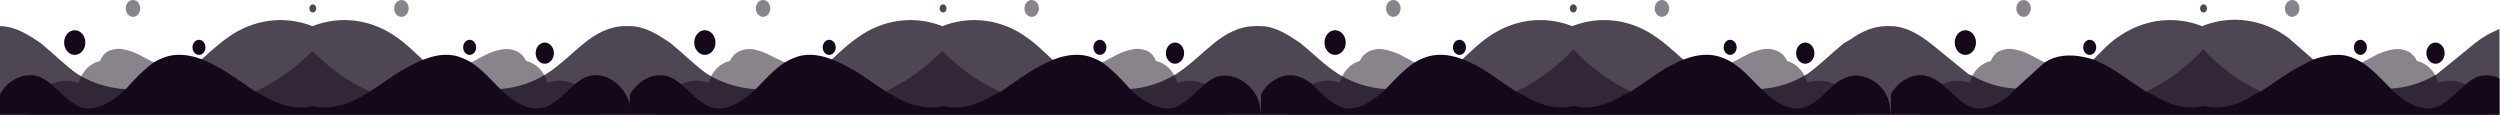 <svg width="1728" height="80" viewBox="0 0 1728 80" fill="none" xmlns="http://www.w3.org/2000/svg">
<path opacity="0.75" d="M1727.65 20.076V79.301H0V18.069C10.366 18.069 19.868 24.091 28.506 30.114C37.145 37.141 44.919 45.172 53.557 51.194C77.745 66.252 109.706 65.248 132.166 47.179C140.804 40.153 148.578 32.122 157.217 26.099C165.886 19.793 175.652 15.801 185.81 14.412C195.968 13.024 206.265 14.272 215.957 18.069C225.649 14.272 235.946 13.024 246.104 14.412C256.262 15.801 266.028 19.793 274.697 26.099C283.335 32.122 290.246 40.153 298.884 47.179C322.208 65.248 353.305 66.252 377.493 51.194C386.995 45.172 394.769 37.141 403.407 30.114C412.046 23.088 421.548 18.069 431.914 18.069C433.064 17.987 434.218 17.987 435.369 18.069C445.735 18.069 455.237 24.091 463.875 30.114C472.514 37.141 480.288 45.172 488.926 51.194C513.113 66.252 545.075 65.248 568.398 47.179C576.173 40.153 583.947 32.122 592.586 26.099C601.255 19.793 611.021 15.801 621.179 14.412C631.337 13.024 641.633 14.272 651.326 18.069C661.018 14.272 671.315 13.024 681.473 14.412C691.631 15.801 701.397 19.793 710.066 26.099C718.704 32.122 725.615 40.153 734.253 47.179C757.577 65.248 788.674 66.252 812.861 51.194C822.364 45.172 830.138 37.141 838.776 30.114C847.415 23.088 856.917 18.069 867.283 18.069C868.72 17.942 870.164 17.942 871.602 18.069C881.104 18.069 890.606 24.091 899.244 30.114C907.883 37.141 915.657 45.172 925.159 51.194C949.346 66.252 980.444 65.248 1003.77 47.179C1012.41 40.153 1019.32 32.122 1027.95 26.099C1036.62 19.793 1046.39 15.801 1056.55 14.412C1066.71 13.024 1077 14.272 1086.69 18.069C1096.39 14.272 1106.68 13.024 1116.84 14.412C1127 15.801 1136.77 19.793 1145.43 26.099C1154.07 32.122 1161.85 40.153 1170.49 47.179C1192.95 65.248 1224.91 66.252 1249.09 51.194C1257.73 45.172 1265.51 37.141 1274.15 30.114L1279.33 27.103C1286.24 22.084 1294.88 18.069 1303.52 18.069C1304.67 17.987 1305.82 17.987 1306.97 18.069C1317.34 18.069 1326.84 24.091 1334.61 30.114L1360.53 51.194L1363.12 52.198C1372.54 57.636 1382.84 60.713 1393.35 61.233C1406.11 62.146 1418.87 59.387 1430.5 53.202C1433.5 51.438 1436.39 49.425 1439.14 47.179L1446.91 41.156C1452.09 36.137 1457.28 30.114 1463.32 26.099C1471.99 19.793 1481.76 15.801 1491.92 14.412C1502.07 13.024 1512.37 14.272 1522.06 18.069C1531.88 14.115 1542.34 12.784 1552.65 14.174C1562.97 15.565 1572.89 19.641 1581.67 26.099L1598.94 41.156L1605.85 47.179C1608.89 49.465 1612.06 51.479 1615.36 53.202C1626.98 59.387 1639.74 62.146 1652.5 61.233C1663.01 60.713 1673.31 57.636 1682.74 52.198L1684.46 51.194L1710.38 30.114C1715.7 25.833 1721.52 22.453 1727.65 20.076Z" fill="#15081B"/>
<path opacity="0.5" d="M412.91 79.301H19.868C21.004 74.965 22.893 70.947 25.419 67.493C27.945 64.04 31.054 61.226 34.553 59.225L35.417 58.221C41.466 55.368 48.175 55.013 54.421 57.217C55.462 53.395 57.379 49.974 59.966 47.321C62.553 44.669 65.713 42.884 69.106 42.16C70.063 39.745 71.553 37.666 73.425 36.137C77.157 33.94 81.408 33.234 85.519 34.13C89.397 34.891 93.173 36.241 96.749 38.145L106.251 43.164C116.617 49.187 126.983 55.21 137.349 59.225C149.442 65.248 164.127 67.255 176.221 63.24L180.54 61.233C193.439 54.719 205.387 45.914 215.957 35.133C227.646 47.193 241.105 56.714 255.693 63.24C268.65 67.255 282.472 65.248 295.429 59.225C305.795 55.21 316.161 49.187 325.663 43.164L335.165 38.145C339.014 36.154 343.085 34.802 347.259 34.13C351.091 33.452 355.009 34.153 358.488 36.137C360.679 37.523 362.479 39.615 363.671 42.16C367.065 42.884 370.224 44.669 372.812 47.321C375.399 49.974 377.315 53.395 378.356 57.217C384.603 55.013 391.312 55.368 397.361 58.221L398.224 59.225C401.724 61.226 404.833 64.04 407.359 67.493C409.885 70.947 411.774 74.965 412.91 79.301Z" fill="#15081B"/>
<path d="M435.369 79.301H0V65.248C5.183 55.21 17.276 49.187 27.642 53.202C30.423 54.446 33.039 56.135 35.417 58.221C42.328 64.244 48.374 71.271 56.149 74.282C66.515 77.293 77.745 70.267 86.383 62.236C92.43 55.21 99.34 48.183 106.251 43.164C108.186 41.954 110.209 40.947 112.298 40.153C124.391 35.133 137.349 39.149 148.578 45.172C158.08 50.191 167.582 57.217 176.221 63.24L180.54 65.248C191.77 72.275 203.863 76.29 215.957 73.278C228.05 76.29 241.008 72.275 252.238 65.248L255.693 63.24C265.195 57.217 273.833 50.191 284.199 45.172C295.429 39.149 308.386 35.133 319.616 40.153C321.704 40.947 323.728 41.954 325.663 43.164C333.437 48.183 339.484 55.21 346.395 62.236C355.033 70.267 365.399 77.293 376.629 74.282C384.403 71.271 390.45 64.244 397.361 58.221C399.738 56.135 402.355 54.446 405.135 53.202C417.229 48.183 431.914 58.221 435.369 72.275V79.301Z" fill="#15081B"/>
<path d="M51.657 37.944C55.712 37.944 58.999 34.124 58.999 29.412C58.999 24.699 55.712 20.879 51.657 20.879C47.602 20.879 44.315 24.699 44.315 29.412C44.315 34.124 47.602 37.944 51.657 37.944Z" fill="#15081B"/>
<path d="M137.521 37.944C140.002 37.944 142.013 35.607 142.013 32.724C142.013 29.841 140.002 27.505 137.521 27.505C135.04 27.505 133.029 29.841 133.029 32.724C133.029 35.607 135.04 37.944 137.521 37.944Z" fill="#15081B"/>
<path d="M324.626 37.944C327.107 37.944 329.118 35.607 329.118 32.724C329.118 29.841 327.107 27.505 324.626 27.505C322.145 27.505 320.134 29.841 320.134 32.724C320.134 35.607 322.145 37.944 324.626 37.944Z" fill="#15081B"/>
<path d="M376.542 44.067C380.025 44.067 382.848 40.787 382.848 36.739C382.848 32.693 380.025 29.412 376.542 29.412C373.06 29.412 370.236 32.693 370.236 36.739C370.236 40.787 373.06 44.067 376.542 44.067Z" fill="#15081B"/>
<path opacity="0.5" d="M91.911 11.644C94.678 11.644 96.921 9.038 96.921 5.822C96.921 2.607 94.678 0 91.911 0C89.144 0 86.901 2.607 86.901 5.822C86.901 9.038 89.144 11.644 91.911 11.644Z" fill="#15081B"/>
<path opacity="0.5" d="M277.461 11.644C280.228 11.644 282.472 9.038 282.472 5.822C282.472 2.607 280.228 0 277.461 0C274.694 0 272.451 2.607 272.451 5.822C272.451 9.038 274.694 11.644 277.461 11.644Z" fill="#15081B"/>
<path opacity="0.75" d="M216.216 8.633C217.552 8.633 218.635 7.374 218.635 5.822C218.635 4.27 217.552 3.011 216.216 3.011C214.88 3.011 213.797 4.27 213.797 5.822C213.797 7.374 214.88 8.633 216.216 8.633Z" fill="#15081B"/>
<path opacity="0.5" d="M848.278 79.301H455.237C456.373 74.965 458.262 70.947 460.788 67.493C463.314 64.04 466.422 61.226 469.922 59.225L470.786 58.221C476.835 55.368 483.543 55.013 489.79 57.217C490.831 53.395 492.748 49.974 495.335 47.321C497.922 44.669 501.082 42.884 504.475 42.16C505.668 39.615 507.467 37.523 509.658 36.137C513.137 34.153 517.056 33.452 520.888 34.13C524.766 34.891 528.542 36.241 532.117 38.145L542.483 43.164C551.985 49.187 562.351 55.21 572.717 59.225C585.675 65.248 599.496 67.255 612.453 63.24L615.909 61.233C628.807 54.719 640.756 45.914 651.326 35.133C663.015 47.193 676.474 56.714 691.062 63.24C704.019 67.255 717.84 65.248 730.798 59.225C741.164 55.21 751.53 49.187 761.895 43.164L771.398 38.145C774.973 36.241 778.749 34.891 782.627 34.13C786.739 33.234 790.99 33.94 794.721 36.137C796.593 37.666 798.083 39.745 799.04 42.16C802.433 42.884 805.593 44.669 808.18 47.321C810.767 49.974 812.684 53.395 813.725 57.217C819.972 55.013 826.68 55.368 832.729 58.221L833.593 59.225C837.093 61.226 840.201 64.04 842.727 67.493C845.253 70.947 847.143 74.965 848.278 79.301Z" fill="#15081B"/>
<path d="M871.602 79.301H435.369V65.248C441.416 55.21 452.646 49.187 463.012 53.202C465.792 54.446 468.409 56.135 470.786 58.221C477.697 64.244 483.743 71.271 491.518 74.282C501.884 77.293 513.114 70.267 521.752 62.236C528.662 55.21 534.709 48.183 542.484 43.164C544.419 41.954 546.442 40.947 548.531 40.153C559.76 35.133 572.718 39.149 583.947 45.172C594.313 50.191 602.952 57.217 612.454 63.24L615.909 65.248C627.139 72.275 640.096 76.29 652.19 73.278C663.42 76.29 676.377 72.275 687.607 65.248L691.926 63.24C700.564 57.217 710.066 50.191 719.568 45.172C730.798 39.149 743.755 35.133 755.849 40.153C757.937 40.947 759.961 41.954 761.896 43.164C768.806 48.183 775.717 55.21 781.764 62.236C790.402 70.267 801.632 77.293 811.998 74.282C819.772 71.271 825.819 64.244 832.73 58.221C835.107 56.135 837.724 54.446 840.504 53.202C852.598 49.187 867.283 58.221 870.738 72.275L871.602 79.301Z" fill="#15081B"/>
<path d="M487.198 37.944C491.254 37.944 494.541 34.124 494.541 29.412C494.541 24.699 491.254 20.879 487.198 20.879C483.143 20.879 479.856 24.699 479.856 29.412C479.856 34.124 483.143 37.944 487.198 37.944Z" fill="#15081B"/>
<path d="M573.149 37.944C575.63 37.944 577.641 35.607 577.641 32.724C577.641 29.841 575.63 27.505 573.149 27.505C570.668 27.505 568.657 29.841 568.657 32.724C568.657 35.607 570.668 37.944 573.149 37.944Z" fill="#15081B"/>
<path d="M760.255 37.944C762.735 37.944 764.746 35.607 764.746 32.724C764.746 29.841 762.735 27.505 760.255 27.505C757.774 27.505 755.763 29.841 755.763 32.724C755.763 35.607 757.774 37.944 760.255 37.944Z" fill="#15081B"/>
<path d="M812.17 44.067C815.653 44.067 818.476 40.787 818.476 36.739C818.476 32.693 815.653 29.412 812.17 29.412C808.688 29.412 805.864 32.693 805.864 36.739C805.864 40.787 808.688 44.067 812.17 44.067Z" fill="#15081B"/>
<path opacity="0.5" d="M527.453 11.644C530.22 11.644 532.463 9.038 532.463 5.822C532.463 2.607 530.22 0 527.453 0C524.686 0 522.443 2.607 522.443 5.822C522.443 9.038 524.686 11.644 527.453 11.644Z" fill="#15081B"/>
<path opacity="0.5" d="M713.089 11.644C715.856 11.644 718.099 9.038 718.099 5.822C718.099 2.607 715.856 0 713.089 0C710.322 0 708.079 2.607 708.079 5.822C708.079 9.038 710.322 11.644 713.089 11.644Z" fill="#15081B"/>
<path opacity="0.75" d="M651.844 8.633C653.18 8.633 654.263 7.374 654.263 5.822C654.263 4.27 653.18 3.011 651.844 3.011C650.508 3.011 649.425 4.27 649.425 5.822C649.425 7.374 650.508 8.633 651.844 8.633Z" fill="#15081B"/>
<path opacity="0.5" d="M1283.65 79.301H891.47C892.506 75.053 894.262 71.089 896.636 67.641C899.009 64.194 901.952 61.332 905.291 59.225L907.019 58.221C913.068 55.368 919.776 55.013 926.023 57.217C926.992 53.522 928.778 50.187 931.204 47.545C933.629 44.903 936.608 43.046 939.844 42.16C941.037 39.615 942.837 37.523 945.027 36.137C948.507 34.153 952.425 33.452 956.257 34.13C960.43 34.802 964.501 36.154 968.35 38.145L977.852 43.164C988.218 49.187 997.72 55.21 1008.09 59.225C1021.04 65.248 1034.87 67.255 1047.82 63.24L1052.14 61.233C1065.1 54.412 1077.05 45.266 1087.56 34.13C1099.18 46.547 1112.64 56.411 1127.29 63.24C1140.25 67.255 1154.07 65.248 1166.17 59.225C1177.4 55.21 1186.9 49.187 1197.26 43.164L1206.77 38.145C1210.34 36.241 1214.12 34.891 1218 34.13C1222.11 33.234 1226.36 33.94 1230.09 36.137C1232.28 37.523 1234.08 39.615 1235.27 42.16C1238.51 43.046 1241.49 44.903 1243.91 47.545C1246.34 50.187 1248.13 53.522 1249.09 57.217C1255.34 55.013 1262.05 55.368 1268.1 58.221L1268.96 59.225C1272.46 61.226 1275.57 64.04 1278.1 67.493C1280.62 70.947 1282.51 74.965 1283.65 79.301Z" fill="#15081B"/>
<path d="M1306.97 79.301H871.602V65.248C876.785 55.21 888.878 49.187 898.38 53.202C901.462 54.357 904.374 56.049 907.018 58.221C913.065 64.244 919.112 71.271 927.75 74.282C938.116 77.293 948.482 70.267 957.12 62.236C964.031 55.21 970.078 48.183 977.852 43.164C979.787 41.954 981.811 40.947 983.899 40.153C995.993 35.133 1008.95 39.149 1020.18 45.172C1029.68 50.191 1038.32 57.217 1047.82 63.24L1052.14 65.248C1063.37 72.275 1075.46 76.29 1087.56 73.278C1099.65 76.29 1111.75 72.275 1122.98 65.248L1127.29 63.24C1136.8 57.217 1145.43 50.191 1154.94 45.172C1166.17 39.149 1179.12 35.133 1191.22 40.153C1193.31 40.947 1195.33 41.954 1197.26 43.164C1205.04 48.183 1211.09 55.21 1218 62.236C1226.63 70.267 1237 77.293 1247.37 74.282C1256 71.271 1261.19 64.244 1268.1 58.221C1270.74 56.049 1273.65 54.357 1276.74 53.202C1288.83 49.187 1303.52 58.221 1306.11 72.275L1306.97 79.301Z" fill="#15081B"/>
<path d="M922.827 37.944C926.882 37.944 930.169 34.124 930.169 29.412C930.169 24.699 926.882 20.879 922.827 20.879C918.772 20.879 915.484 24.699 915.484 29.412C915.484 34.124 918.772 37.944 922.827 37.944Z" fill="#15081B"/>
<path d="M1008.78 37.944C1011.26 37.944 1013.27 35.607 1013.27 32.724C1013.27 29.841 1011.26 27.505 1008.78 27.505C1006.3 27.505 1004.29 29.841 1004.29 32.724C1004.29 35.607 1006.3 37.944 1008.78 37.944Z" fill="#15081B"/>
<path d="M1195.88 37.944C1198.36 37.944 1200.37 35.607 1200.37 32.724C1200.37 29.841 1198.36 27.505 1195.88 27.505C1193.4 27.505 1191.39 29.841 1191.39 32.724C1191.39 35.607 1193.4 37.944 1195.88 37.944Z" fill="#15081B"/>
<path d="M1247.8 44.067C1251.28 44.067 1254.1 40.787 1254.1 36.739C1254.1 32.693 1251.28 29.412 1247.8 29.412C1244.32 29.412 1241.49 32.693 1241.49 36.739C1241.49 40.787 1244.32 44.067 1247.8 44.067Z" fill="#15081B"/>
<path opacity="0.5" d="M963.081 11.644C965.848 11.644 968.091 9.038 968.091 5.822C968.091 2.607 965.848 0 963.081 0C960.314 0 958.071 2.607 958.071 5.822C958.071 9.038 960.314 11.644 963.081 11.644Z" fill="#15081B"/>
<path opacity="0.5" d="M1148.72 11.644C1151.48 11.644 1153.73 9.038 1153.73 5.822C1153.73 2.607 1151.48 0 1148.72 0C1145.95 0 1143.71 2.607 1143.71 5.822C1143.71 9.038 1145.95 11.644 1148.72 11.644Z" fill="#15081B"/>
<path opacity="0.75" d="M1087.47 8.633C1088.81 8.633 1089.89 7.374 1089.89 5.822C1089.89 4.27 1088.81 3.011 1087.47 3.011C1086.14 3.011 1085.05 4.27 1085.05 5.822C1085.05 7.374 1086.14 8.633 1087.47 8.633Z" fill="#15081B"/>
<path opacity="0.5" d="M1719.02 79.301H1326.84C1327.97 74.965 1329.86 70.947 1332.39 67.493C1334.92 64.04 1338.02 61.226 1341.52 59.225L1342.39 58.221C1348.44 55.368 1355.15 55.013 1361.39 57.217C1362.43 53.395 1364.35 49.974 1366.94 47.321C1369.52 44.669 1372.68 42.884 1376.08 42.16C1377.03 39.745 1378.52 37.666 1380.4 36.137C1384.13 33.94 1388.38 33.234 1392.49 34.13C1396.37 34.891 1400.14 36.241 1403.72 38.145L1413.22 43.164C1423.59 49.187 1433.09 55.21 1444.32 59.225C1456.41 65.248 1471.1 67.255 1483.19 63.24L1487.51 61.233C1500.47 54.412 1512.42 45.266 1522.93 34.13C1534.55 46.547 1548.01 56.411 1562.66 63.24C1575.62 67.255 1589.44 65.248 1602.4 59.225C1612.77 55.21 1622.27 49.187 1632.63 43.164L1642.14 38.145C1645.99 36.154 1650.06 34.802 1654.23 34.13C1658.06 33.452 1661.98 34.153 1665.46 36.137C1667.65 37.523 1669.45 39.615 1670.64 42.16C1674.04 42.884 1677.2 44.669 1679.78 47.321C1682.37 49.974 1684.29 53.395 1685.33 57.217C1691.57 55.013 1698.28 55.368 1704.33 58.221L1705.2 59.225C1708.53 61.332 1711.48 64.194 1713.85 67.641C1716.22 71.089 1717.98 75.053 1719.02 79.301Z" fill="#15081B"/>
<path d="M1727.65 54.206V79.301H1306.97V65.248C1312.15 55.21 1324.25 49.187 1333.75 53.202C1336.83 54.357 1339.74 56.049 1342.39 58.221C1349.3 64.244 1355.35 71.271 1363.12 74.282C1373.49 77.293 1384.72 70.267 1392.49 62.236L1393.35 61.233L1413.22 43.164C1415.16 41.954 1417.18 40.947 1419.27 40.153C1427.91 37.141 1437.41 38.145 1446.91 41.156C1449.86 42.279 1452.75 43.62 1455.55 45.172C1465.05 50.191 1473.69 57.217 1483.19 63.24L1487.51 65.248C1498.74 72.275 1510.83 76.29 1522.93 73.278C1535.02 76.29 1547.98 72.275 1558.34 65.248L1562.66 63.24C1572.17 57.217 1580.8 50.191 1591.17 45.172C1593.69 43.656 1596.29 42.315 1598.94 41.156C1607.58 38.145 1617.95 36.137 1626.59 40.153C1628.68 40.947 1630.7 41.954 1632.63 43.164C1640.41 48.183 1646.45 55.21 1652.5 61.233L1653.37 62.236C1662 70.267 1672.37 77.293 1683.6 74.282C1691.37 71.271 1697.42 64.244 1704.33 58.221C1706.71 56.135 1709.33 54.446 1712.11 53.202C1717.23 51.371 1722.74 51.727 1727.65 54.206Z" fill="#15081B"/>
<path d="M1358.45 37.944C1362.51 37.944 1365.8 34.124 1365.8 29.412C1365.8 24.699 1362.51 20.879 1358.45 20.879C1354.4 20.879 1351.11 24.699 1351.11 29.412C1351.11 34.124 1354.4 37.944 1358.45 37.944Z" fill="#15081B"/>
<path d="M1444.41 37.944C1446.89 37.944 1448.9 35.607 1448.9 32.724C1448.9 29.841 1446.89 27.505 1444.41 27.505C1441.92 27.505 1439.91 29.841 1439.91 32.724C1439.91 35.607 1441.92 37.944 1444.41 37.944Z" fill="#15081B"/>
<path d="M1631.51 37.944C1633.99 37.944 1636 35.607 1636 32.724C1636 29.841 1633.99 27.505 1631.51 27.505C1629.03 27.505 1627.02 29.841 1627.02 32.724C1627.02 35.607 1629.03 37.944 1631.51 37.944Z" fill="#15081B"/>
<path d="M1683.43 44.067C1686.91 44.067 1689.73 40.787 1689.73 36.739C1689.73 32.693 1686.91 29.412 1683.43 29.412C1679.94 29.412 1677.12 32.693 1677.12 36.739C1677.12 40.787 1679.94 44.067 1683.43 44.067Z" fill="#15081B"/>
<path opacity="0.5" d="M1398.71 11.644C1401.48 11.644 1403.72 9.038 1403.72 5.822C1403.72 2.607 1401.48 0 1398.71 0C1395.94 0 1393.7 2.607 1393.7 5.822C1393.7 9.038 1395.94 11.644 1398.71 11.644Z" fill="#15081B"/>
<path opacity="0.5" d="M1584.35 11.644C1587.11 11.644 1589.36 9.038 1589.36 5.822C1589.36 2.607 1587.11 0 1584.35 0C1581.58 0 1579.34 2.607 1579.34 5.822C1579.34 9.038 1581.58 11.644 1584.35 11.644Z" fill="#15081B"/>
<path opacity="0.75" d="M1523.1 8.633C1524.44 8.633 1525.52 7.374 1525.52 5.822C1525.52 4.27 1524.44 3.011 1523.1 3.011C1521.76 3.011 1520.68 4.27 1520.68 5.822C1520.68 7.374 1521.76 8.633 1523.1 8.633Z" fill="#15081B"/>
</svg>
